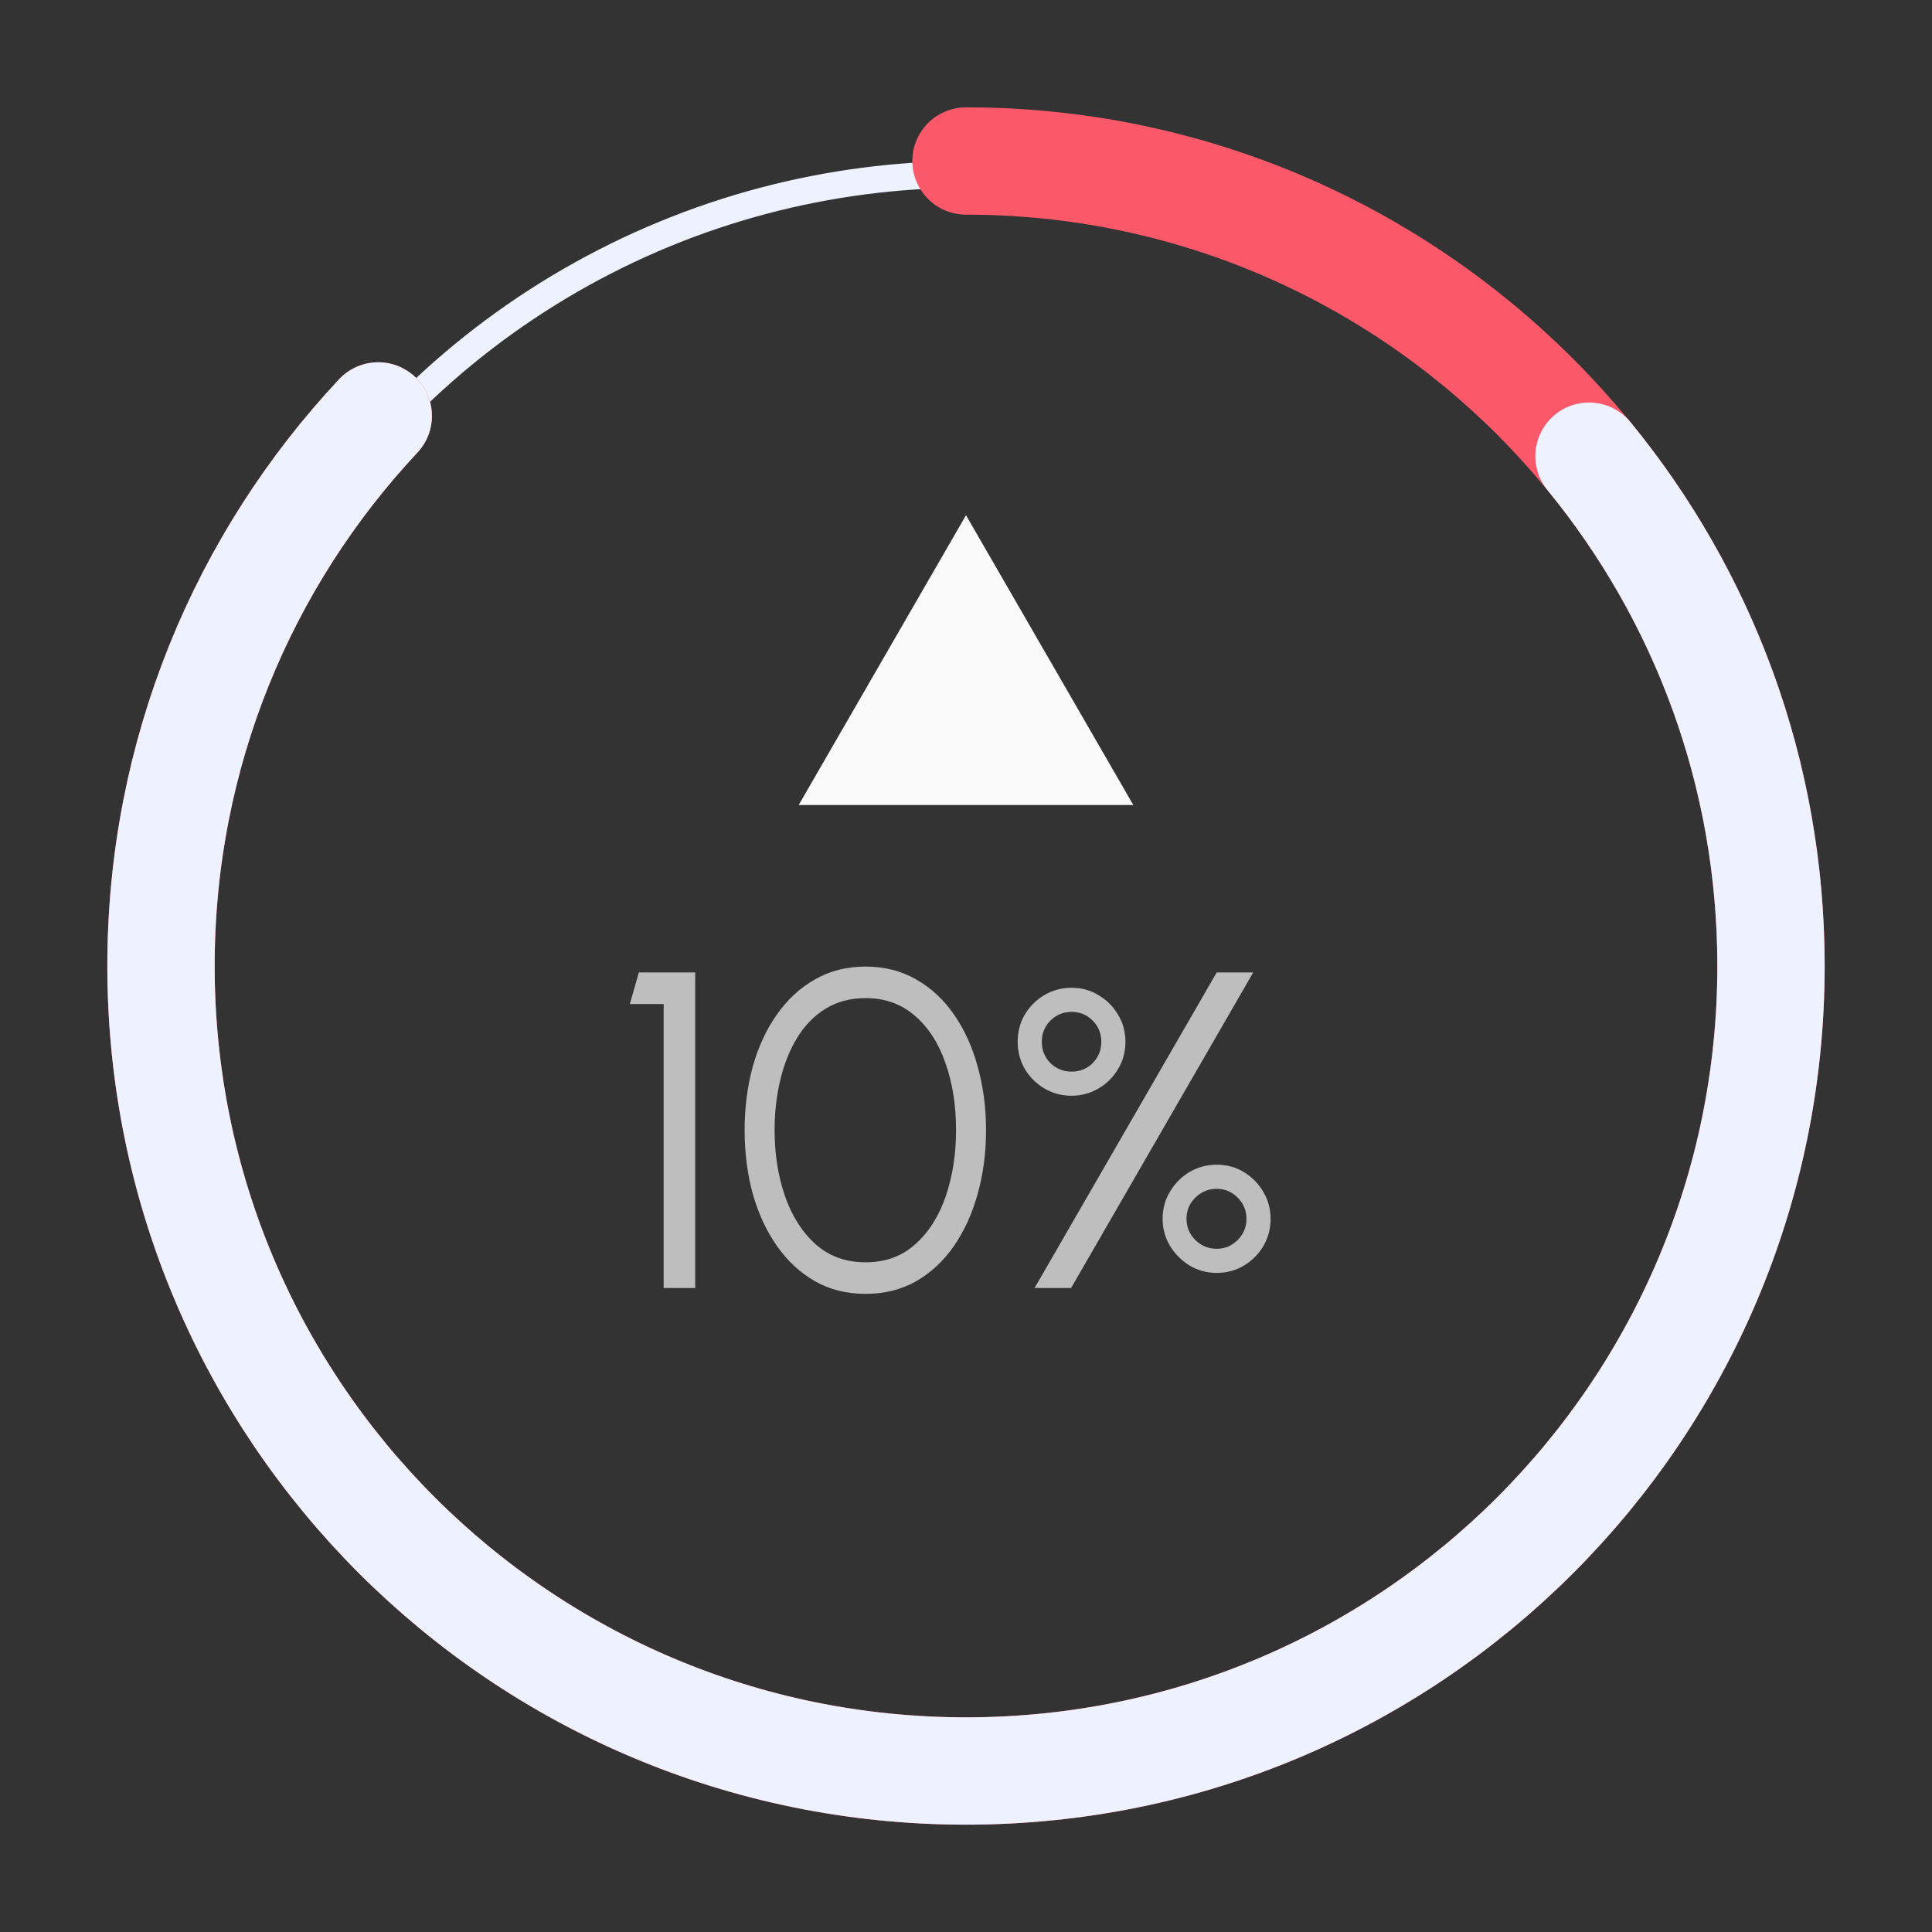 <?xml version="1.0" encoding="UTF-8"?> <svg xmlns="http://www.w3.org/2000/svg" width="60" height="60" viewBox="0 0 60 60" fill="none"><rect x="0" y="0" width="60" height="60" fill="#333333" stroke="none"/> <circle cx="30" cy="30" r="24.583" stroke="#EDF2FE" stroke-width="0.833"></circle> <path d="M30 5C43.807 5 55 16.193 55 30C55 43.807 43.807 55 30 55C16.193 55 5 43.807 5 30C5 23.394 7.562 17.386 11.747 12.917" stroke="#FB596A" stroke-width="3.333" stroke-linecap="round"></path> <path d="M11.747 12.917C7.562 17.386 5 23.394 5 30C5 43.807 16.193 55 30 55C43.807 55 55 43.807 55 30C55 23.991 52.88 18.478 49.348 14.167" stroke="#EDF2FE" stroke-width="3.333" stroke-linecap="round"></path> <path d="M20.61 40V31.18H19.56L19.84 30.2H21.59V40H20.61ZM26.884 40.182C26.296 40.182 25.771 40.051 25.309 39.79C24.847 39.524 24.453 39.158 24.126 38.691C23.799 38.224 23.55 37.685 23.377 37.074C23.209 36.458 23.125 35.8 23.125 35.1C23.125 34.4 23.209 33.742 23.377 33.126C23.55 32.51 23.799 31.971 24.126 31.509C24.453 31.042 24.847 30.678 25.309 30.417C25.771 30.151 26.296 30.018 26.884 30.018C27.467 30.018 27.99 30.151 28.452 30.417C28.914 30.678 29.306 31.042 29.628 31.509C29.95 31.971 30.195 32.51 30.363 33.126C30.536 33.742 30.622 34.4 30.622 35.1C30.622 35.8 30.536 36.458 30.363 37.074C30.195 37.685 29.95 38.224 29.628 38.691C29.306 39.158 28.914 39.524 28.452 39.79C27.99 40.051 27.467 40.182 26.884 40.182ZM26.884 39.202C27.5 39.202 28.016 39.013 28.431 38.635C28.851 38.257 29.166 37.758 29.376 37.137C29.586 36.512 29.691 35.833 29.691 35.1C29.691 34.325 29.581 33.63 29.362 33.014C29.147 32.393 28.83 31.903 28.41 31.544C27.995 31.18 27.486 30.998 26.884 30.998C26.408 30.998 25.993 31.108 25.638 31.327C25.283 31.546 24.989 31.847 24.756 32.23C24.523 32.613 24.348 33.051 24.231 33.546C24.114 34.036 24.056 34.554 24.056 35.1C24.056 35.837 24.163 36.519 24.378 37.144C24.593 37.765 24.91 38.264 25.33 38.642C25.75 39.015 26.268 39.202 26.884 39.202ZM32.13 40L37.786 30.2H38.92L33.264 40H32.13ZM33.278 34.029C32.97 34.029 32.69 33.954 32.438 33.805C32.186 33.656 31.983 33.455 31.829 33.203C31.68 32.946 31.605 32.664 31.605 32.356C31.605 32.039 31.68 31.754 31.829 31.502C31.983 31.25 32.186 31.049 32.438 30.9C32.695 30.751 32.975 30.676 33.278 30.676C33.586 30.676 33.866 30.753 34.118 30.907C34.37 31.056 34.571 31.257 34.72 31.509C34.874 31.761 34.951 32.043 34.951 32.356C34.951 32.669 34.874 32.951 34.72 33.203C34.571 33.455 34.368 33.656 34.111 33.805C33.859 33.954 33.581 34.029 33.278 34.029ZM33.278 33.28C33.539 33.28 33.759 33.191 33.936 33.014C34.113 32.832 34.202 32.613 34.202 32.356C34.202 32.095 34.113 31.875 33.936 31.698C33.759 31.516 33.539 31.425 33.278 31.425C33.021 31.425 32.802 31.516 32.62 31.698C32.443 31.875 32.354 32.095 32.354 32.356C32.354 32.613 32.443 32.832 32.62 33.014C32.802 33.191 33.021 33.28 33.278 33.28ZM37.786 39.531C37.478 39.531 37.196 39.454 36.939 39.3C36.687 39.141 36.484 38.936 36.33 38.684C36.181 38.427 36.106 38.15 36.106 37.851C36.106 37.538 36.183 37.256 36.337 37.004C36.491 36.747 36.694 36.544 36.946 36.395C37.203 36.246 37.483 36.171 37.786 36.171C38.099 36.171 38.381 36.248 38.633 36.402C38.885 36.556 39.086 36.761 39.235 37.018C39.384 37.27 39.459 37.548 39.459 37.851C39.459 38.159 39.384 38.441 39.235 38.698C39.086 38.95 38.883 39.153 38.626 39.307C38.374 39.456 38.094 39.531 37.786 39.531ZM37.786 38.782C38.038 38.782 38.255 38.691 38.437 38.509C38.619 38.327 38.71 38.108 38.71 37.851C38.71 37.594 38.619 37.375 38.437 37.193C38.255 37.011 38.038 36.92 37.786 36.92C37.529 36.92 37.308 37.011 37.121 37.193C36.939 37.375 36.848 37.594 36.848 37.851C36.848 38.108 36.939 38.327 37.121 38.509C37.308 38.691 37.529 38.782 37.786 38.782Z" fill="#FAFAFA" fill-opacity="0.7"></path> <path d="M30 16L35.196 25H24.804L30 16Z" fill="#FAFAFA"></path> </svg> 